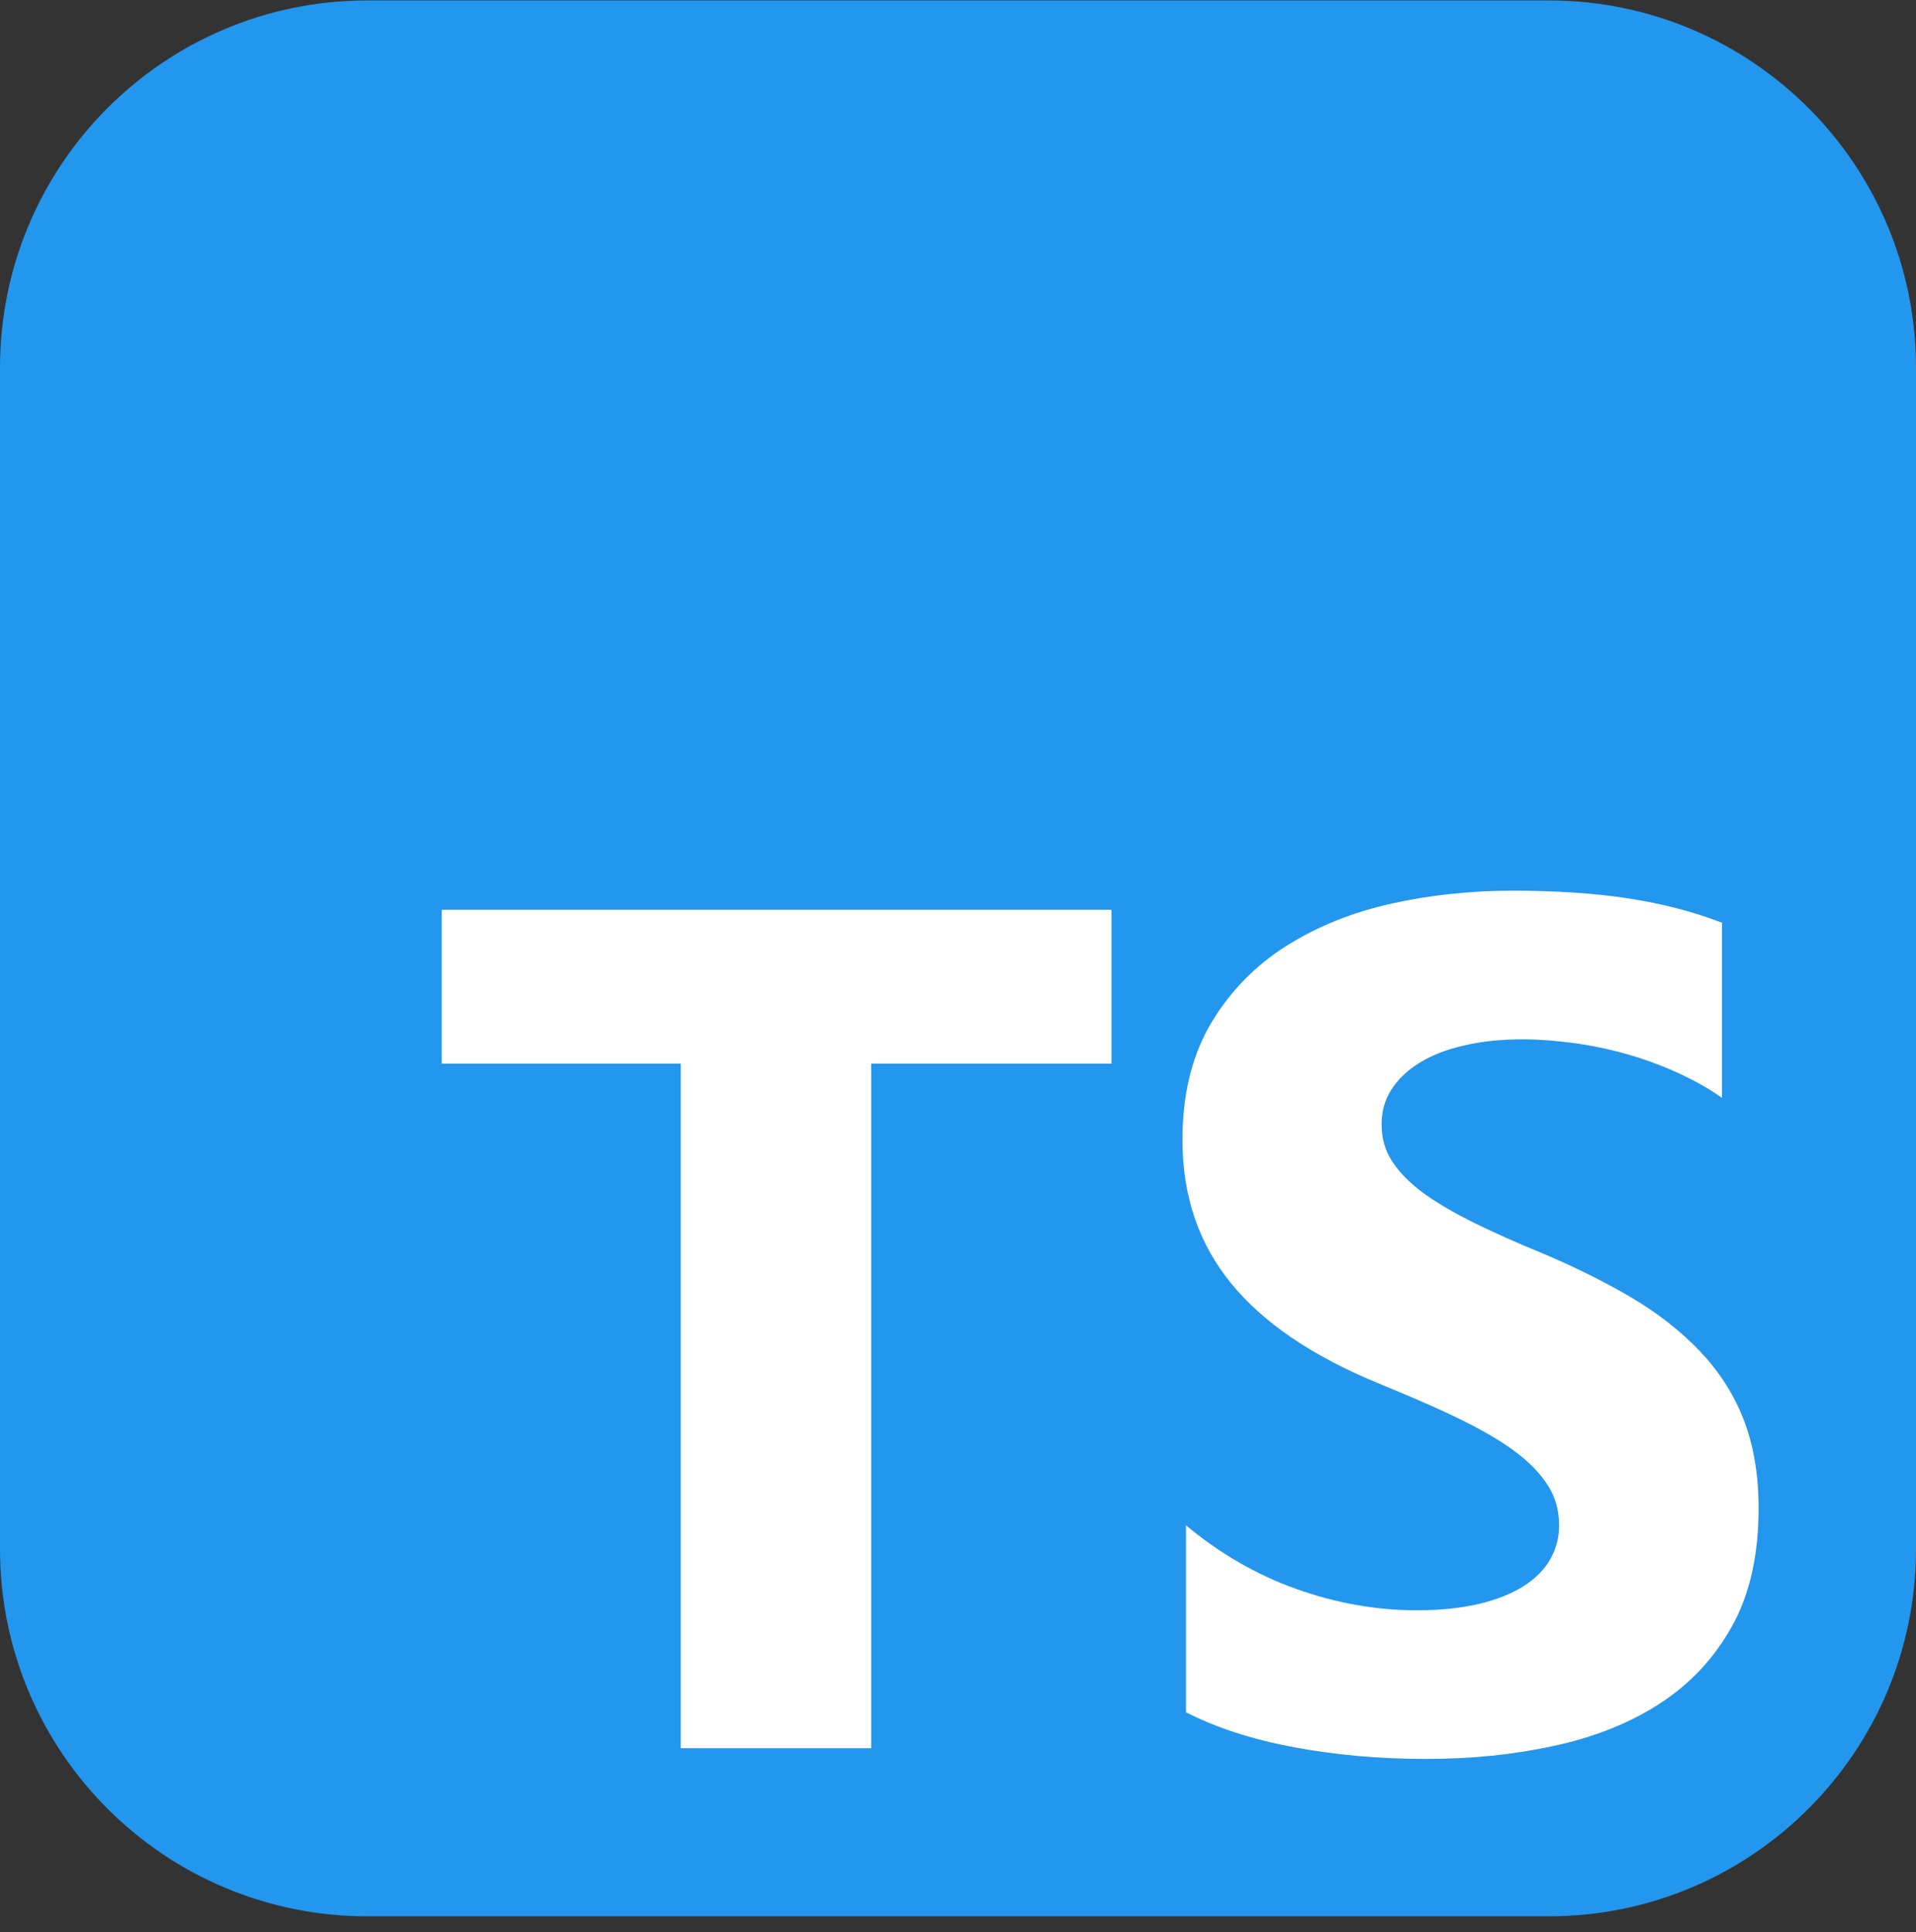 <svg width="118" height="119" viewBox="0 0 118 119" fill="none" xmlns="http://www.w3.org/2000/svg">
<rect x="0" y="0" width="118" height="119" fill="#333333" stroke="none"/>
<g clip-path="url(#clip0_1_243)">
<path d="M95.381 0.026H22.619C10.127 0.026 0 10.152 0 22.644V95.407C0 107.899 10.127 118.026 22.619 118.026H95.381C107.873 118.026 118 107.899 118 95.407V22.644C118 10.152 107.873 0.026 95.381 0.026Z" fill="#2396ED"/>
<path fill-rule="evenodd" clip-rule="evenodd" d="M73.042 93.931V105.46C74.917 106.417 77.131 107.135 79.704 107.614C82.277 108.093 84.97 108.332 87.802 108.332C90.634 108.332 93.187 108.073 95.68 107.534C98.174 106.996 100.348 106.138 102.223 104.921C104.098 103.704 105.574 102.129 106.671 100.154C107.768 98.18 108.306 95.766 108.306 92.894C108.306 90.799 107.987 88.965 107.369 87.389C106.751 85.813 105.833 84.417 104.656 83.18C103.479 81.963 102.063 80.847 100.428 79.889C98.792 78.932 96.917 77.994 94.863 77.136C93.347 76.518 91.991 75.9 90.794 75.322C89.597 74.723 88.56 74.125 87.722 73.526C86.884 72.908 86.226 72.27 85.767 71.572C85.309 70.894 85.089 70.116 85.089 69.238C85.089 68.44 85.289 67.722 85.708 67.084C86.126 66.445 86.685 65.907 87.443 65.448C88.181 64.99 89.098 64.63 90.175 64.391C91.252 64.132 92.469 64.012 93.786 64.012C94.743 64.012 95.76 64.092 96.837 64.231C97.915 64.371 98.992 64.591 100.069 64.89C101.146 65.189 102.203 65.568 103.22 66.027C104.237 66.485 105.195 67.004 106.052 67.622V56.832C104.297 56.153 102.382 55.655 100.308 55.336C98.234 55.017 95.84 54.857 93.147 54.857C90.455 54.857 87.802 55.156 85.349 55.735C82.895 56.313 80.741 57.251 78.866 58.487C77.011 59.744 75.535 61.339 74.438 63.274C73.361 65.209 72.823 67.523 72.823 70.215C72.823 73.646 73.82 76.578 75.794 79.011C77.769 81.445 80.781 83.499 84.83 85.175C86.426 85.833 87.902 86.451 89.258 87.09C90.614 87.728 91.811 88.366 92.808 89.044C93.806 89.722 94.603 90.441 95.162 91.238C95.74 92.036 96.02 92.934 96.02 93.951C96.02 94.689 95.84 95.387 95.481 96.025C95.122 96.664 94.564 97.222 93.846 97.681C93.127 98.14 92.19 98.519 91.113 98.778C90.016 99.037 88.739 99.177 87.263 99.177C84.77 99.177 82.277 98.738 79.823 97.86C77.37 96.983 75.096 95.666 73.002 93.911L73.042 93.931ZM53.654 65.508H68.454V56.034H27.206V65.508H41.926V107.674H53.654V65.508Z" fill="white"/>
</g>
<defs>
<clipPath id="clip0_1_243">
<rect width="118" height="118" fill="white" transform="translate(0 0.026)"/>
</clipPath>
</defs>
</svg>
